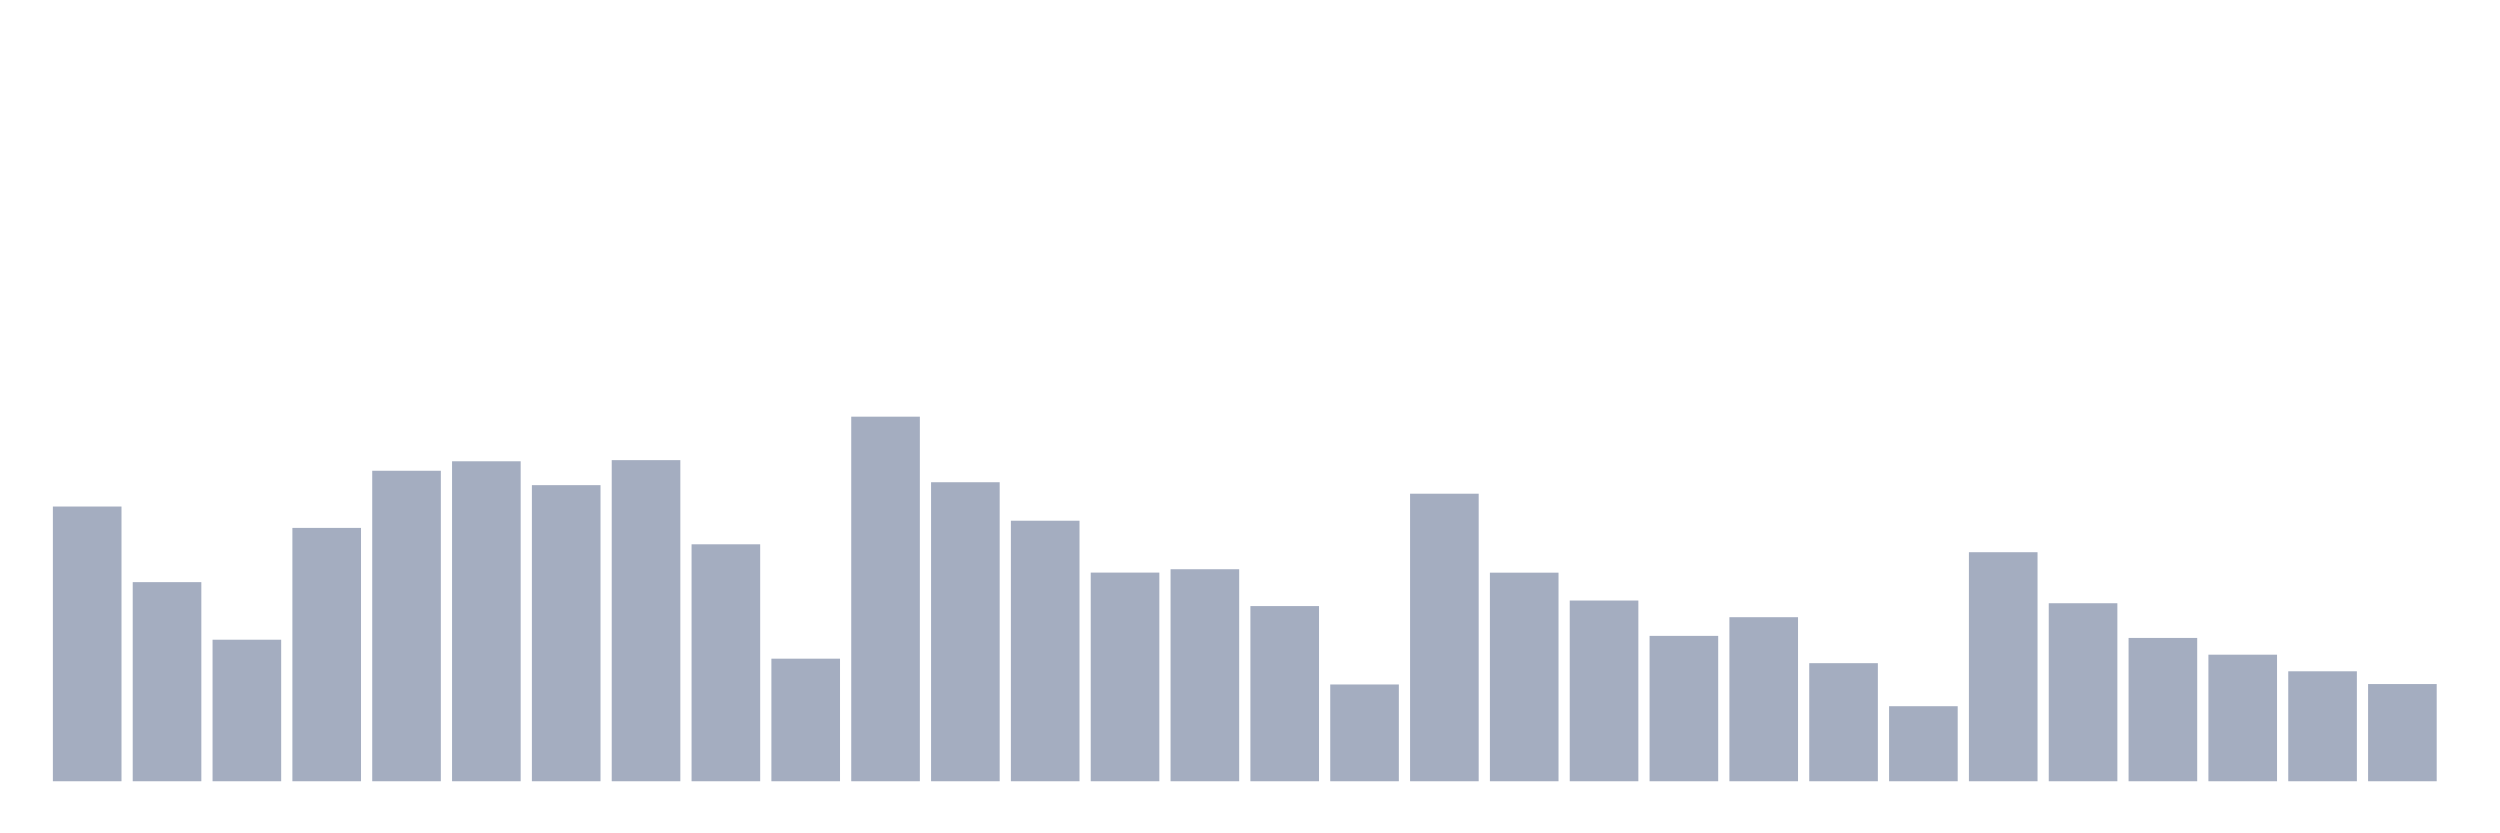 <svg xmlns="http://www.w3.org/2000/svg" viewBox="0 0 480 160"><g transform="translate(10,10)"><rect class="bar" x="0.153" width="13.175" y="87.254" height="52.746" fill="rgb(164,173,192)"></rect><rect class="bar" x="15.482" width="13.175" y="101.771" height="38.229" fill="rgb(164,173,192)"></rect><rect class="bar" x="30.81" width="13.175" y="112.826" height="27.174" fill="rgb(164,173,192)"></rect><rect class="bar" x="46.138" width="13.175" y="91.358" height="48.642" fill="rgb(164,173,192)"></rect><rect class="bar" x="61.466" width="13.175" y="80.385" height="59.615" fill="rgb(164,173,192)"></rect><rect class="bar" x="76.794" width="13.175" y="78.565" height="61.435" fill="rgb(164,173,192)"></rect><rect class="bar" x="92.123" width="13.175" y="83.149" height="56.851" fill="rgb(164,173,192)"></rect><rect class="bar" x="107.451" width="13.175" y="78.346" height="61.654" fill="rgb(164,173,192)"></rect><rect class="bar" x="122.779" width="13.175" y="94.505" height="45.495" fill="rgb(164,173,192)"></rect><rect class="bar" x="138.107" width="13.175" y="116.466" height="23.534" fill="rgb(164,173,192)"></rect><rect class="bar" x="153.436" width="13.175" y="70" height="70" fill="rgb(164,173,192)"></rect><rect class="bar" x="168.764" width="13.175" y="82.588" height="57.412" fill="rgb(164,173,192)"></rect><rect class="bar" x="184.092" width="13.175" y="89.977" height="50.023" fill="rgb(164,173,192)"></rect><rect class="bar" x="199.42" width="13.175" y="99.937" height="40.063" fill="rgb(164,173,192)"></rect><rect class="bar" x="214.748" width="13.175" y="99.294" height="40.706" fill="rgb(164,173,192)"></rect><rect class="bar" x="230.077" width="13.175" y="106.368" height="33.632" fill="rgb(164,173,192)"></rect><rect class="bar" x="245.405" width="13.175" y="121.419" height="18.581" fill="rgb(164,173,192)"></rect><rect class="bar" x="260.733" width="13.175" y="84.791" height="55.209" fill="rgb(164,173,192)"></rect><rect class="bar" x="276.061" width="13.175" y="99.951" height="40.049" fill="rgb(164,173,192)"></rect><rect class="bar" x="291.39" width="13.175" y="105.301" height="34.699" fill="rgb(164,173,192)"></rect><rect class="bar" x="306.718" width="13.175" y="112.088" height="27.912" fill="rgb(164,173,192)"></rect><rect class="bar" x="322.046" width="13.175" y="108.503" height="31.497" fill="rgb(164,173,192)"></rect><rect class="bar" x="337.374" width="13.175" y="117.328" height="22.672" fill="rgb(164,173,192)"></rect><rect class="bar" x="352.702" width="13.175" y="125.592" height="14.408" fill="rgb(164,173,192)"></rect><rect class="bar" x="368.031" width="13.175" y="96.024" height="43.976" fill="rgb(164,173,192)"></rect><rect class="bar" x="383.359" width="13.175" y="105.821" height="34.179" fill="rgb(164,173,192)"></rect><rect class="bar" x="398.687" width="13.175" y="112.484" height="27.516" fill="rgb(164,173,192)"></rect><rect class="bar" x="414.015" width="13.175" y="115.7" height="24.3" fill="rgb(164,173,192)"></rect><rect class="bar" x="429.344" width="13.175" y="118.888" height="21.112" fill="rgb(164,173,192)"></rect><rect class="bar" x="444.672" width="13.175" y="121.337" height="18.663" fill="rgb(164,173,192)"></rect></g></svg>